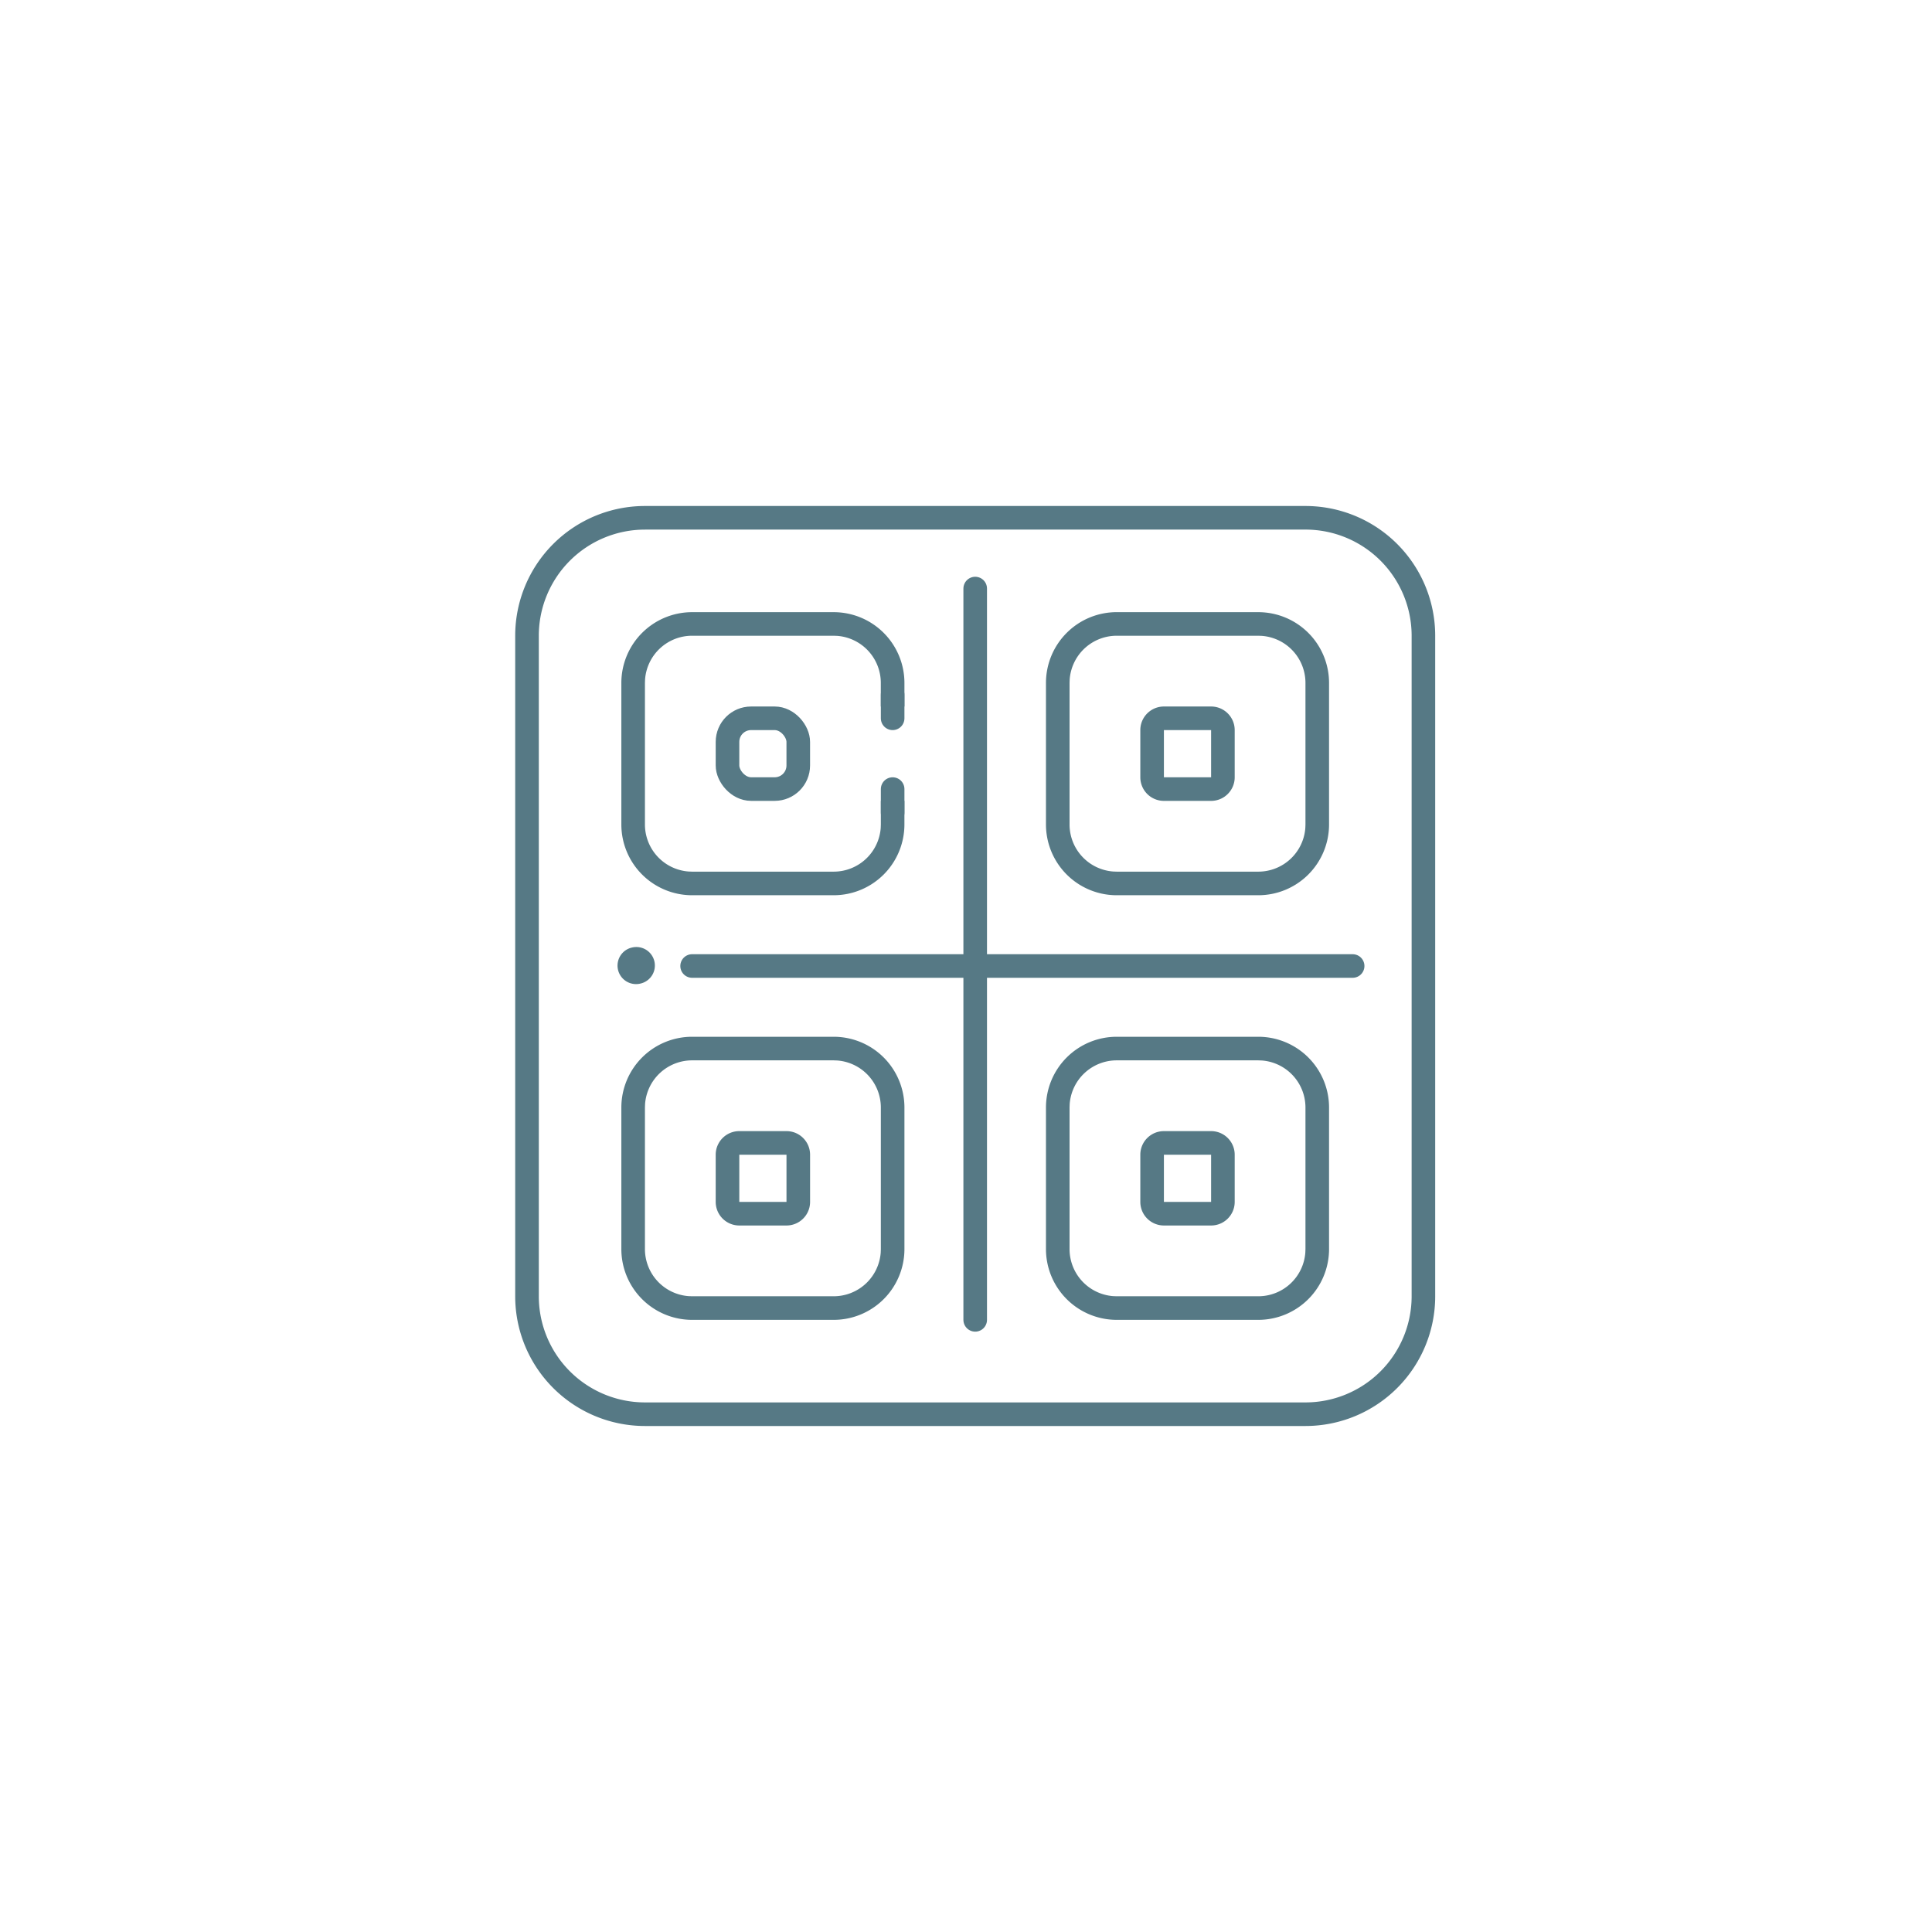 <svg width="30" height="30" viewBox="-18 0 105 50" xmlns="http://www.w3.org/2000/svg">
    <g transform="translate(10)" style="mix-blend-mode:darken" fill="none" fill-rule="evenodd" opacity="0.68">
        <rect fill="transparent"  fill-rule="nonzero" x=".641" y=".641" width="48.718" height="48.718" rx="6.41"/>
        <path d="M42.949 0H7.05A7.051 7.051 0 0 0 0 7.051V42.95A7.051 7.051 0 0 0 7.051 50H42.95A7.051 7.051 0 0 0 50 42.949V7.05A7.051 7.051 0 0 0 42.949 0zM7.05 1.282H42.95a5.77 5.77 0 0 1 5.769 5.77v35.897a5.77 5.77 0 0 1-5.77 5.769H7.052a5.77 5.77 0 0 1-5.769-5.77V7.052a5.77 5.77 0 0 1 5.77-5.769z" fill="#073B4C" fill-rule="nonzero"/>
        <path d="m6.354 23.995-.054.013a1.006 1.006 0 0 0 .461 1.957l.054-.012a1.005 1.005 0 1 0-.46-1.958z" fill="#073B4C" fill-rule="nonzero"/>
        <rect fill="transparent" x="5.769" y="5.769" width="15.385" height="15.385" rx="5.128"/>
        <rect fill="transparent" x="28.846" y="5.769" width="15.385" height="15.385" rx="5.128"/>
        <path d="M17.308 5.77a3.846 3.846 0 0 1 3.846 3.845v1.282H19.87V9.615A2.564 2.564 0 0 0 17.5 7.058l-.191-.007H9.615a2.564 2.564 0 0 0-2.557 2.373l-.007.191v7.693a2.564 2.564 0 0 0 2.373 2.557l.191.007h7.693a2.564 2.564 0 0 0 2.557-2.373l.007-.191v-1.283h1.281v1.283a3.846 3.846 0 0 1-3.845 3.846H9.615a3.846 3.846 0 0 1-3.846-3.846V9.615A3.846 3.846 0 0 1 9.615 5.77h7.693z" fill="#073B4C" fill-rule="nonzero"/>
        <path stroke="#073B4C" stroke-width="1.282" stroke-linecap="round" d="M20.513 10.256v1.282M20.513 15.385v1.282"/>
        <path d="M40.385 5.77a3.846 3.846 0 0 1 3.846 3.845v7.693a3.846 3.846 0 0 1-3.846 3.846h-7.693a3.846 3.846 0 0 1-3.846-3.846V9.615a3.846 3.846 0 0 1 3.846-3.846h7.693zm0 1.281h-7.693a2.564 2.564 0 0 0-2.557 2.373l-.007.191v7.693a2.564 2.564 0 0 0 2.373 2.557l.191.007h7.693a2.564 2.564 0 0 0 2.557-2.373l.007-.191V9.615a2.564 2.564 0 0 0-2.373-2.557l-.191-.007z" fill="#073B4C" fill-rule="nonzero"/>
        <path fill="transparent" fill-rule="nonzero" d="M11.426 11.3h4.172v4.172h-4.172zM34.502 11.3h4.173v4.172h-4.173z"/>
        <rect stroke="#073B4C" stroke-width="1.282" x="11.538" y="11.538" width="3.846" height="3.846" rx="1.282"/>
        <path d="M37.82 10.897c.709 0 1.283.574 1.283 1.282v2.565c0 .708-.574 1.282-1.282 1.282h-2.565a1.282 1.282 0 0 1-1.282-1.282v-2.565c0-.708.574-1.282 1.282-1.282h2.565zm0 1.282h-2.564v2.565h2.565v-2.565z" fill="#073B4C" fill-rule="nonzero"/>
        <rect fill="transparent" x="28.846" y="28.846" width="15.385" height="15.385" rx="5.128"/>
        <path d="M40.385 28.846a3.846 3.846 0 0 1 3.846 3.846v7.693a3.846 3.846 0 0 1-3.846 3.846h-7.693a3.846 3.846 0 0 1-3.846-3.846v-7.693a3.846 3.846 0 0 1 3.846-3.846h7.693zm0 1.282h-7.693a2.564 2.564 0 0 0-2.557 2.373l-.007.191v7.693a2.564 2.564 0 0 0 2.373 2.557l.191.007h7.693a2.564 2.564 0 0 0 2.557-2.373l.007-.191v-7.693a2.564 2.564 0 0 0-2.373-2.557l-.191-.007z" fill="#073B4C" fill-rule="nonzero"/>
        <path fill="transparent" fill-rule="nonzero" d="M34.502 34.376h4.173v4.173h-4.173z"/>
        <path d="M37.82 33.974c.709 0 1.283.574 1.283 1.282v2.565c0 .708-.574 1.282-1.282 1.282h-2.565a1.282 1.282 0 0 1-1.282-1.282v-2.565c0-.708.574-1.282 1.282-1.282h2.565zm0 1.282h-2.564v2.565h2.565v-2.565z" fill="#073B4C" fill-rule="nonzero"/>
        <rect fill="transparent" x="5.769" y="28.846" width="15.385" height="15.385" rx="5.128"/>
        <path d="M17.308 28.846a3.846 3.846 0 0 1 3.846 3.846v7.693a3.846 3.846 0 0 1-3.846 3.846H9.615a3.846 3.846 0 0 1-3.846-3.846v-7.693a3.846 3.846 0 0 1 3.846-3.846h7.693zm0 1.282H9.615a2.564 2.564 0 0 0-2.557 2.373l-.007.191v7.693a2.564 2.564 0 0 0 2.373 2.557l.191.007h7.693a2.564 2.564 0 0 0 2.557-2.373l.007-.191v-7.693a2.564 2.564 0 0 0-2.373-2.557l-.191-.007z" fill="#073B4C" fill-rule="nonzero"/>
        <path fill="transparent" fill-rule="nonzero" d="M11.426 34.376h4.172v4.173h-4.172z"/>
        <path d="M14.744 33.974c.708 0 1.282.574 1.282 1.282v2.565c0 .708-.574 1.282-1.282 1.282h-2.565a1.282 1.282 0 0 1-1.282-1.282v-2.565c0-.708.574-1.282 1.282-1.282h2.565zm0 1.282h-2.565v2.565h2.565v-2.565z" fill="#073B4C" fill-rule="nonzero"/>
        <path stroke="#073B4C" stroke-width="1.282" stroke-linecap="round" d="M25 4.487v39.744M45.513 25H9.615"/>
    </g>
</svg>
